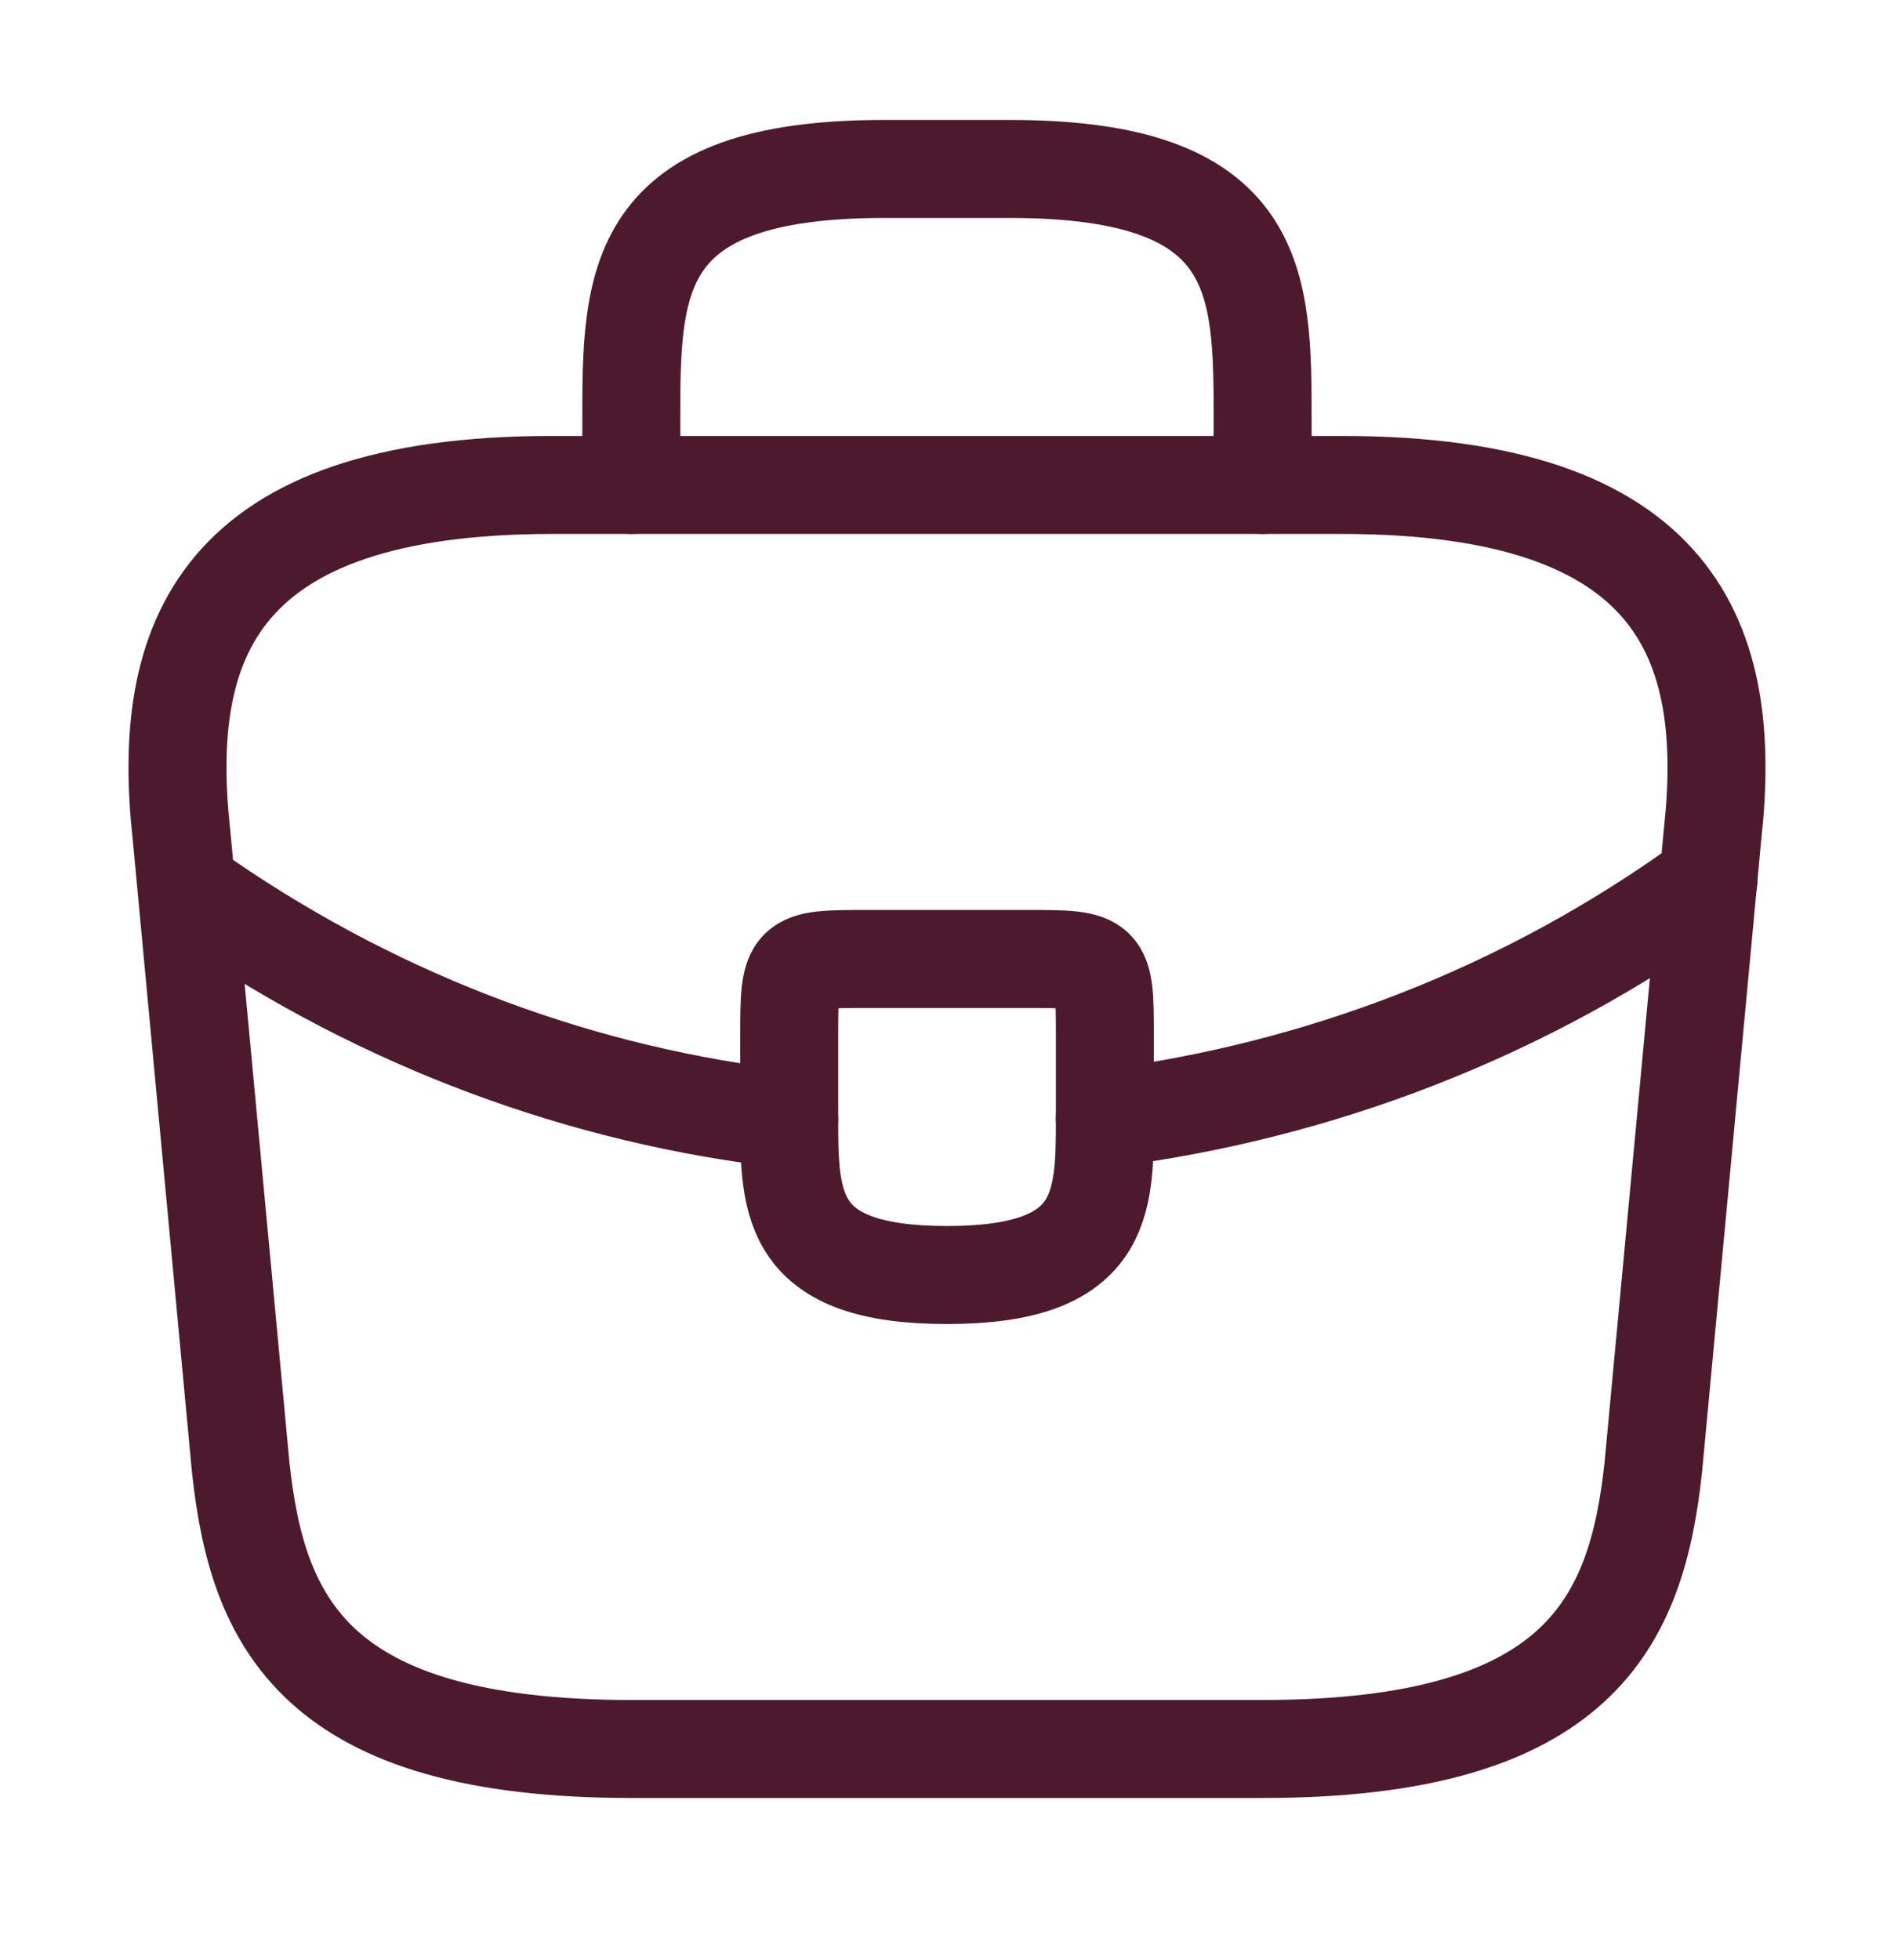 <svg width="29" height="30" viewBox="0 0 29 30" fill="none" xmlns="http://www.w3.org/2000/svg">
<path d="M9.667 26.768H19.333C24.191 26.768 25.061 24.822 25.315 22.452L26.221 12.779C26.547 9.828 25.701 7.422 20.542 7.422H8.458C3.299 7.422 2.453 9.828 2.779 12.779L3.685 22.452C3.939 24.822 4.809 26.768 9.667 26.768Z" stroke="#4D1A2D" stroke-width="1.5" stroke-miterlimit="10" stroke-linecap="round" stroke-linejoin="round"/>
<path d="M9.666 7.422V6.455C9.666 4.315 9.666 2.586 13.533 2.586H15.466C19.333 2.586 19.333 4.315 19.333 6.455V7.422" stroke="#4D1A2D" stroke-width="1.5" stroke-miterlimit="10" stroke-linecap="round" stroke-linejoin="round"/>
<path d="M16.917 15.886V17.095C16.917 17.107 16.917 17.107 16.917 17.119C16.917 18.437 16.905 19.514 14.5 19.514C12.108 19.514 12.084 18.45 12.084 17.131V15.886C12.084 14.677 12.084 14.677 13.292 14.677H15.709C16.917 14.677 16.917 14.677 16.917 15.886Z" stroke="#4D1A2D" stroke-width="1.5" stroke-miterlimit="10" stroke-linecap="round" stroke-linejoin="round"/>
<path d="M26.16 13.468C23.369 15.499 20.179 16.708 16.916 17.119" stroke="#4D1A2D" stroke-width="1.5" stroke-miterlimit="10" stroke-linecap="round" stroke-linejoin="round"/>
<path d="M3.166 13.794C5.885 15.656 8.954 16.781 12.084 17.131" stroke="#4D1A2D" stroke-width="1.5" stroke-miterlimit="10" stroke-linecap="round" stroke-linejoin="round"/>
</svg>
